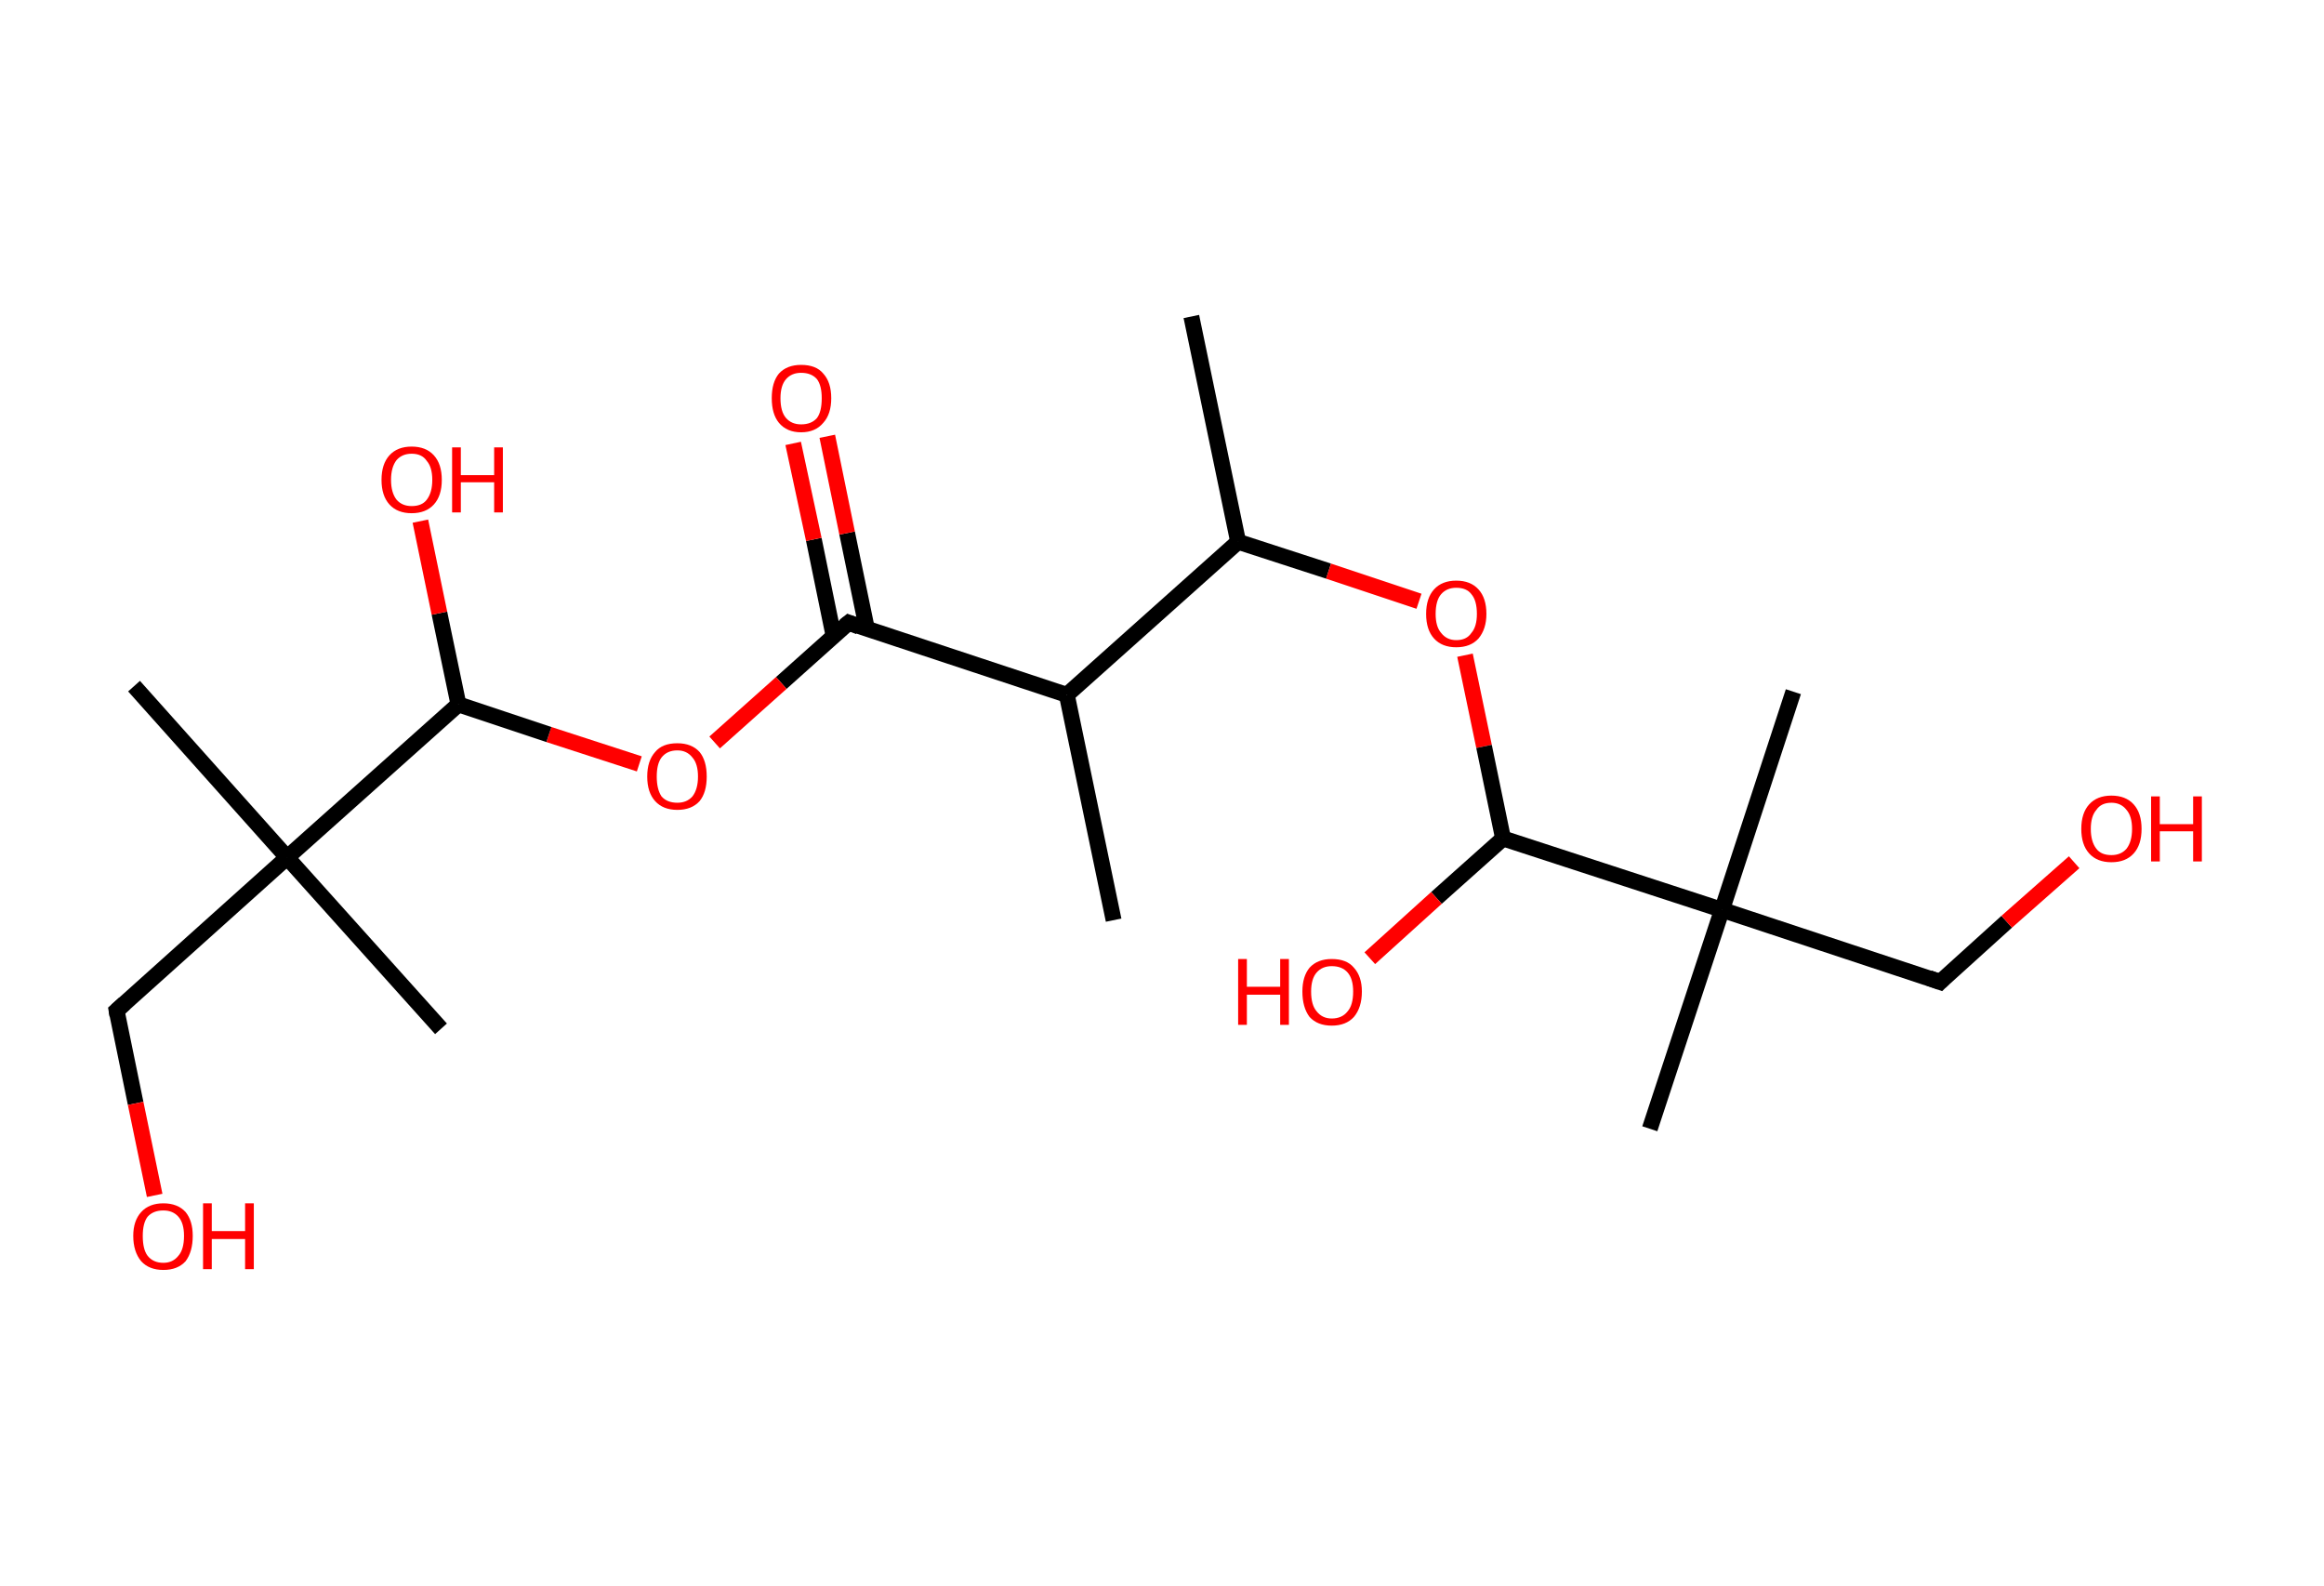 <?xml version='1.0' encoding='ASCII' standalone='yes'?>
<svg xmlns="http://www.w3.org/2000/svg" xmlns:rdkit="http://www.rdkit.org/xml" xmlns:xlink="http://www.w3.org/1999/xlink" version="1.1" baseProfile="full" xml:space="preserve" width="293px" height="200px" viewBox="0 0 293 200">
<!-- END OF HEADER -->
<rect style="opacity:1.0;fill:#FFFFFF;stroke:none" width="293.0" height="200.0" x="0.0" y="0.0"> </rect>
<path class="bond-0 atom-0 atom-1" d="M 150.2,39.9 L 156.1,68.3" style="fill:none;fill-rule:evenodd;stroke:#000000;stroke-width:2.0px;stroke-linecap:butt;stroke-linejoin:miter;stroke-opacity:1"/>
<path class="bond-1 atom-1 atom-2" d="M 156.1,68.3 L 167.5,72.0" style="fill:none;fill-rule:evenodd;stroke:#000000;stroke-width:2.0px;stroke-linecap:butt;stroke-linejoin:miter;stroke-opacity:1"/>
<path class="bond-1 atom-1 atom-2" d="M 167.5,72.0 L 178.9,75.8" style="fill:none;fill-rule:evenodd;stroke:#FF0000;stroke-width:2.0px;stroke-linecap:butt;stroke-linejoin:miter;stroke-opacity:1"/>
<path class="bond-2 atom-2 atom-3" d="M 184.7,82.6 L 187.1,94.1" style="fill:none;fill-rule:evenodd;stroke:#FF0000;stroke-width:2.0px;stroke-linecap:butt;stroke-linejoin:miter;stroke-opacity:1"/>
<path class="bond-2 atom-2 atom-3" d="M 187.1,94.1 L 189.5,105.7" style="fill:none;fill-rule:evenodd;stroke:#000000;stroke-width:2.0px;stroke-linecap:butt;stroke-linejoin:miter;stroke-opacity:1"/>
<path class="bond-3 atom-3 atom-4" d="M 189.5,105.7 L 181.1,113.2" style="fill:none;fill-rule:evenodd;stroke:#000000;stroke-width:2.0px;stroke-linecap:butt;stroke-linejoin:miter;stroke-opacity:1"/>
<path class="bond-3 atom-3 atom-4" d="M 181.1,113.2 L 172.7,120.8" style="fill:none;fill-rule:evenodd;stroke:#FF0000;stroke-width:2.0px;stroke-linecap:butt;stroke-linejoin:miter;stroke-opacity:1"/>
<path class="bond-4 atom-3 atom-5" d="M 189.5,105.7 L 217.1,114.7" style="fill:none;fill-rule:evenodd;stroke:#000000;stroke-width:2.0px;stroke-linecap:butt;stroke-linejoin:miter;stroke-opacity:1"/>
<path class="bond-5 atom-5 atom-6" d="M 217.1,114.7 L 208.0,142.3" style="fill:none;fill-rule:evenodd;stroke:#000000;stroke-width:2.0px;stroke-linecap:butt;stroke-linejoin:miter;stroke-opacity:1"/>
<path class="bond-6 atom-5 atom-7" d="M 217.1,114.7 L 226.1,87.2" style="fill:none;fill-rule:evenodd;stroke:#000000;stroke-width:2.0px;stroke-linecap:butt;stroke-linejoin:miter;stroke-opacity:1"/>
<path class="bond-7 atom-5 atom-8" d="M 217.1,114.7 L 244.6,123.8" style="fill:none;fill-rule:evenodd;stroke:#000000;stroke-width:2.0px;stroke-linecap:butt;stroke-linejoin:miter;stroke-opacity:1"/>
<path class="bond-8 atom-8 atom-9" d="M 244.6,123.8 L 253.0,116.2" style="fill:none;fill-rule:evenodd;stroke:#000000;stroke-width:2.0px;stroke-linecap:butt;stroke-linejoin:miter;stroke-opacity:1"/>
<path class="bond-8 atom-8 atom-9" d="M 253.0,116.2 L 261.5,108.7" style="fill:none;fill-rule:evenodd;stroke:#FF0000;stroke-width:2.0px;stroke-linecap:butt;stroke-linejoin:miter;stroke-opacity:1"/>
<path class="bond-9 atom-1 atom-10" d="M 156.1,68.3 L 134.5,87.6" style="fill:none;fill-rule:evenodd;stroke:#000000;stroke-width:2.0px;stroke-linecap:butt;stroke-linejoin:miter;stroke-opacity:1"/>
<path class="bond-10 atom-10 atom-11" d="M 134.5,87.6 L 140.4,116.0" style="fill:none;fill-rule:evenodd;stroke:#000000;stroke-width:2.0px;stroke-linecap:butt;stroke-linejoin:miter;stroke-opacity:1"/>
<path class="bond-11 atom-10 atom-12" d="M 134.5,87.6 L 107.0,78.5" style="fill:none;fill-rule:evenodd;stroke:#000000;stroke-width:2.0px;stroke-linecap:butt;stroke-linejoin:miter;stroke-opacity:1"/>
<path class="bond-12 atom-12 atom-13" d="M 109.3,79.3 L 106.8,67.2" style="fill:none;fill-rule:evenodd;stroke:#000000;stroke-width:2.0px;stroke-linecap:butt;stroke-linejoin:miter;stroke-opacity:1"/>
<path class="bond-12 atom-12 atom-13" d="M 106.8,67.2 L 104.3,55.0" style="fill:none;fill-rule:evenodd;stroke:#FF0000;stroke-width:2.0px;stroke-linecap:butt;stroke-linejoin:miter;stroke-opacity:1"/>
<path class="bond-12 atom-12 atom-13" d="M 105.1,80.2 L 102.6,68.0" style="fill:none;fill-rule:evenodd;stroke:#000000;stroke-width:2.0px;stroke-linecap:butt;stroke-linejoin:miter;stroke-opacity:1"/>
<path class="bond-12 atom-12 atom-13" d="M 102.6,68.0 L 100.0,55.9" style="fill:none;fill-rule:evenodd;stroke:#FF0000;stroke-width:2.0px;stroke-linecap:butt;stroke-linejoin:miter;stroke-opacity:1"/>
<path class="bond-13 atom-12 atom-14" d="M 107.0,78.5 L 98.5,86.1" style="fill:none;fill-rule:evenodd;stroke:#000000;stroke-width:2.0px;stroke-linecap:butt;stroke-linejoin:miter;stroke-opacity:1"/>
<path class="bond-13 atom-12 atom-14" d="M 98.5,86.1 L 90.1,93.6" style="fill:none;fill-rule:evenodd;stroke:#FF0000;stroke-width:2.0px;stroke-linecap:butt;stroke-linejoin:miter;stroke-opacity:1"/>
<path class="bond-14 atom-14 atom-15" d="M 80.6,96.3 L 69.2,92.6" style="fill:none;fill-rule:evenodd;stroke:#FF0000;stroke-width:2.0px;stroke-linecap:butt;stroke-linejoin:miter;stroke-opacity:1"/>
<path class="bond-14 atom-14 atom-15" d="M 69.2,92.6 L 57.8,88.8" style="fill:none;fill-rule:evenodd;stroke:#000000;stroke-width:2.0px;stroke-linecap:butt;stroke-linejoin:miter;stroke-opacity:1"/>
<path class="bond-15 atom-15 atom-16" d="M 57.8,88.8 L 55.4,77.3" style="fill:none;fill-rule:evenodd;stroke:#000000;stroke-width:2.0px;stroke-linecap:butt;stroke-linejoin:miter;stroke-opacity:1"/>
<path class="bond-15 atom-15 atom-16" d="M 55.4,77.3 L 53.0,65.7" style="fill:none;fill-rule:evenodd;stroke:#FF0000;stroke-width:2.0px;stroke-linecap:butt;stroke-linejoin:miter;stroke-opacity:1"/>
<path class="bond-16 atom-15 atom-17" d="M 57.8,88.8 L 36.2,108.1" style="fill:none;fill-rule:evenodd;stroke:#000000;stroke-width:2.0px;stroke-linecap:butt;stroke-linejoin:miter;stroke-opacity:1"/>
<path class="bond-17 atom-17 atom-18" d="M 36.2,108.1 L 16.9,86.5" style="fill:none;fill-rule:evenodd;stroke:#000000;stroke-width:2.0px;stroke-linecap:butt;stroke-linejoin:miter;stroke-opacity:1"/>
<path class="bond-18 atom-17 atom-19" d="M 36.2,108.1 L 55.6,129.7" style="fill:none;fill-rule:evenodd;stroke:#000000;stroke-width:2.0px;stroke-linecap:butt;stroke-linejoin:miter;stroke-opacity:1"/>
<path class="bond-19 atom-17 atom-20" d="M 36.2,108.1 L 14.7,127.4" style="fill:none;fill-rule:evenodd;stroke:#000000;stroke-width:2.0px;stroke-linecap:butt;stroke-linejoin:miter;stroke-opacity:1"/>
<path class="bond-20 atom-20 atom-21" d="M 14.7,127.4 L 17.1,139.1" style="fill:none;fill-rule:evenodd;stroke:#000000;stroke-width:2.0px;stroke-linecap:butt;stroke-linejoin:miter;stroke-opacity:1"/>
<path class="bond-20 atom-20 atom-21" d="M 17.1,139.1 L 19.5,150.7" style="fill:none;fill-rule:evenodd;stroke:#FF0000;stroke-width:2.0px;stroke-linecap:butt;stroke-linejoin:miter;stroke-opacity:1"/>
<path d="M 243.2,123.3 L 244.6,123.8 L 245.0,123.4" style="fill:none;stroke:#000000;stroke-width:2.0px;stroke-linecap:butt;stroke-linejoin:miter;stroke-opacity:1;"/>
<path d="M 108.3,79.0 L 107.0,78.5 L 106.5,78.9" style="fill:none;stroke:#000000;stroke-width:2.0px;stroke-linecap:butt;stroke-linejoin:miter;stroke-opacity:1;"/>
<path d="M 15.7,126.5 L 14.7,127.4 L 14.8,128.0" style="fill:none;stroke:#000000;stroke-width:2.0px;stroke-linecap:butt;stroke-linejoin:miter;stroke-opacity:1;"/>
<path class="atom-2" d="M 179.8 77.4 Q 179.8 75.4, 180.8 74.3 Q 181.8 73.2, 183.6 73.2 Q 185.4 73.2, 186.4 74.3 Q 187.4 75.4, 187.4 77.4 Q 187.4 79.3, 186.4 80.5 Q 185.4 81.6, 183.6 81.6 Q 181.8 81.6, 180.8 80.5 Q 179.8 79.4, 179.8 77.4 M 183.6 80.7 Q 184.9 80.7, 185.5 79.8 Q 186.2 79.0, 186.2 77.4 Q 186.2 75.7, 185.5 74.9 Q 184.9 74.1, 183.6 74.1 Q 182.4 74.1, 181.7 74.9 Q 181.0 75.7, 181.0 77.4 Q 181.0 79.0, 181.7 79.8 Q 182.4 80.7, 183.6 80.7 " fill="#FF0000"/>
<path class="atom-4" d="M 156.1 120.9 L 157.2 120.9 L 157.2 124.4 L 161.4 124.4 L 161.4 120.9 L 162.5 120.9 L 162.5 129.2 L 161.4 129.2 L 161.4 125.4 L 157.2 125.4 L 157.2 129.2 L 156.1 129.2 L 156.1 120.9 " fill="#FF0000"/>
<path class="atom-4" d="M 164.2 125.0 Q 164.2 123.1, 165.1 122.0 Q 166.1 120.9, 167.9 120.9 Q 169.8 120.9, 170.7 122.0 Q 171.7 123.1, 171.7 125.0 Q 171.7 127.0, 170.7 128.2 Q 169.7 129.3, 167.9 129.3 Q 166.1 129.3, 165.1 128.2 Q 164.2 127.0, 164.2 125.0 M 167.9 128.4 Q 169.2 128.4, 169.9 127.5 Q 170.6 126.7, 170.6 125.0 Q 170.6 123.4, 169.9 122.6 Q 169.2 121.8, 167.9 121.8 Q 166.7 121.8, 166.0 122.6 Q 165.3 123.4, 165.3 125.0 Q 165.3 126.7, 166.0 127.5 Q 166.7 128.4, 167.9 128.4 " fill="#FF0000"/>
<path class="atom-9" d="M 262.4 104.5 Q 262.4 102.5, 263.4 101.4 Q 264.4 100.3, 266.2 100.3 Q 268.0 100.3, 269.0 101.4 Q 270.0 102.5, 270.0 104.5 Q 270.0 106.5, 269.0 107.6 Q 268.0 108.7, 266.2 108.7 Q 264.4 108.7, 263.4 107.6 Q 262.4 106.5, 262.4 104.5 M 266.2 107.8 Q 267.4 107.8, 268.1 107.0 Q 268.8 106.1, 268.8 104.5 Q 268.8 102.9, 268.1 102.1 Q 267.4 101.2, 266.2 101.2 Q 264.9 101.2, 264.3 102.1 Q 263.6 102.9, 263.6 104.5 Q 263.6 106.1, 264.3 107.0 Q 264.9 107.8, 266.2 107.8 " fill="#FF0000"/>
<path class="atom-9" d="M 271.2 100.4 L 272.3 100.4 L 272.3 103.9 L 276.5 103.9 L 276.5 100.4 L 277.6 100.4 L 277.6 108.6 L 276.5 108.6 L 276.5 104.8 L 272.3 104.8 L 272.3 108.6 L 271.2 108.6 L 271.2 100.4 " fill="#FF0000"/>
<path class="atom-13" d="M 97.3 50.2 Q 97.3 48.2, 98.2 47.1 Q 99.2 46.0, 101.0 46.0 Q 102.9 46.0, 103.8 47.1 Q 104.8 48.2, 104.8 50.2 Q 104.8 52.2, 103.8 53.3 Q 102.8 54.5, 101.0 54.5 Q 99.2 54.5, 98.2 53.3 Q 97.3 52.2, 97.3 50.2 M 101.0 53.5 Q 102.3 53.5, 103.0 52.7 Q 103.6 51.9, 103.6 50.2 Q 103.6 48.6, 103.0 47.8 Q 102.3 47.0, 101.0 47.0 Q 99.8 47.0, 99.1 47.8 Q 98.4 48.6, 98.4 50.2 Q 98.4 51.9, 99.1 52.7 Q 99.8 53.5, 101.0 53.5 " fill="#FF0000"/>
<path class="atom-14" d="M 81.6 97.9 Q 81.6 95.9, 82.6 94.8 Q 83.5 93.7, 85.4 93.7 Q 87.2 93.7, 88.2 94.8 Q 89.1 95.9, 89.1 97.9 Q 89.1 99.9, 88.2 101.0 Q 87.2 102.1, 85.4 102.1 Q 83.6 102.1, 82.6 101.0 Q 81.6 99.9, 81.6 97.9 M 85.4 101.2 Q 86.6 101.2, 87.3 100.4 Q 88.0 99.5, 88.0 97.9 Q 88.0 96.3, 87.3 95.5 Q 86.6 94.6, 85.4 94.6 Q 84.1 94.6, 83.4 95.5 Q 82.8 96.3, 82.8 97.9 Q 82.8 99.5, 83.4 100.4 Q 84.1 101.2, 85.4 101.2 " fill="#FF0000"/>
<path class="atom-16" d="M 48.1 60.5 Q 48.1 58.5, 49.1 57.4 Q 50.1 56.3, 51.9 56.3 Q 53.7 56.3, 54.7 57.4 Q 55.7 58.5, 55.7 60.5 Q 55.7 62.5, 54.7 63.6 Q 53.7 64.7, 51.9 64.7 Q 50.1 64.7, 49.1 63.6 Q 48.1 62.5, 48.1 60.5 M 51.9 63.8 Q 53.2 63.8, 53.8 63.0 Q 54.5 62.1, 54.5 60.5 Q 54.5 58.9, 53.8 58.1 Q 53.2 57.2, 51.9 57.2 Q 50.7 57.2, 50.0 58.0 Q 49.3 58.9, 49.3 60.5 Q 49.3 62.1, 50.0 63.0 Q 50.7 63.8, 51.9 63.8 " fill="#FF0000"/>
<path class="atom-16" d="M 57.0 56.4 L 58.1 56.4 L 58.1 59.9 L 62.3 59.9 L 62.3 56.4 L 63.4 56.4 L 63.4 64.6 L 62.3 64.6 L 62.3 60.8 L 58.1 60.8 L 58.1 64.6 L 57.0 64.6 L 57.0 56.4 " fill="#FF0000"/>
<path class="atom-21" d="M 16.8 155.8 Q 16.8 153.9, 17.8 152.8 Q 18.8 151.7, 20.6 151.7 Q 22.4 151.7, 23.4 152.8 Q 24.3 153.9, 24.3 155.8 Q 24.3 157.8, 23.4 159.0 Q 22.4 160.1, 20.6 160.1 Q 18.8 160.1, 17.8 159.0 Q 16.8 157.8, 16.8 155.8 M 20.6 159.2 Q 21.8 159.2, 22.5 158.3 Q 23.2 157.5, 23.2 155.8 Q 23.2 154.2, 22.5 153.4 Q 21.8 152.6, 20.6 152.6 Q 19.3 152.6, 18.6 153.4 Q 18.0 154.2, 18.0 155.8 Q 18.0 157.5, 18.6 158.3 Q 19.3 159.2, 20.6 159.2 " fill="#FF0000"/>
<path class="atom-21" d="M 25.6 151.7 L 26.7 151.7 L 26.7 155.2 L 30.9 155.2 L 30.9 151.7 L 32.0 151.7 L 32.0 160.0 L 30.9 160.0 L 30.9 156.2 L 26.7 156.2 L 26.7 160.0 L 25.6 160.0 L 25.6 151.7 " fill="#FF0000"/>
</svg>
